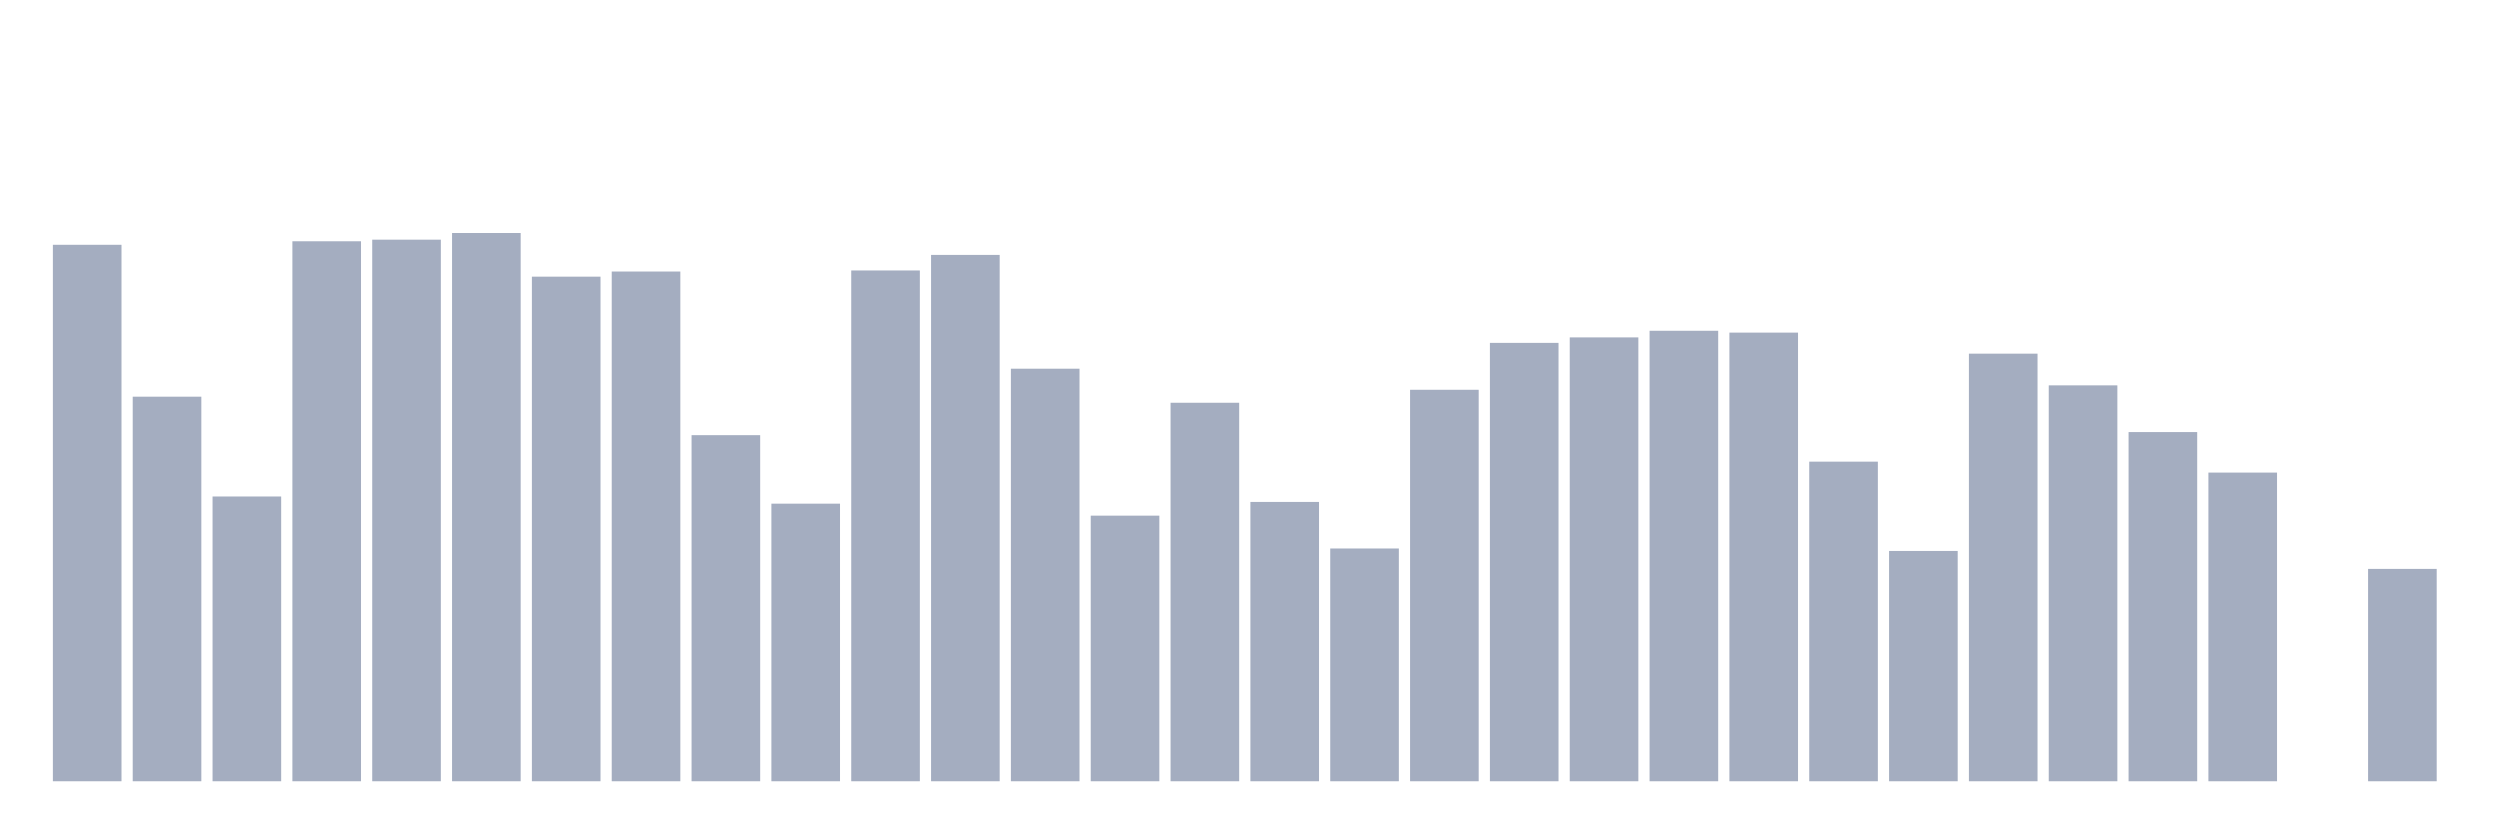 <svg xmlns="http://www.w3.org/2000/svg" viewBox="0 0 480 160"><g transform="translate(10,10)"><rect class="bar" x="0.153" width="13.175" y="37.001" height="102.999" fill="rgb(164,173,192)"></rect><rect class="bar" x="15.482" width="13.175" y="66.163" height="73.837" fill="rgb(164,173,192)"></rect><rect class="bar" x="30.81" width="13.175" y="85.326" height="54.674" fill="rgb(164,173,192)"></rect><rect class="bar" x="46.138" width="13.175" y="36.324" height="103.676" fill="rgb(164,173,192)"></rect><rect class="bar" x="61.466" width="13.175" y="36.016" height="103.984" fill="rgb(164,173,192)"></rect><rect class="bar" x="76.794" width="13.175" y="34.737" height="105.263" fill="rgb(164,173,192)"></rect><rect class="bar" x="92.123" width="13.175" y="43.118" height="96.882" fill="rgb(164,173,192)"></rect><rect class="bar" x="107.451" width="13.175" y="42.133" height="97.867" fill="rgb(164,173,192)"></rect><rect class="bar" x="122.779" width="13.175" y="73.551" height="66.449" fill="rgb(164,173,192)"></rect><rect class="bar" x="138.107" width="13.175" y="86.703" height="53.297" fill="rgb(164,173,192)"></rect><rect class="bar" x="153.436" width="13.175" y="41.929" height="98.071" fill="rgb(164,173,192)"></rect><rect class="bar" x="168.764" width="13.175" y="38.943" height="101.057" fill="rgb(164,173,192)"></rect><rect class="bar" x="184.092" width="13.175" y="60.791" height="79.209" fill="rgb(164,173,192)"></rect><rect class="bar" x="199.42" width="13.175" y="89.005" height="50.995" fill="rgb(164,173,192)"></rect><rect class="bar" x="214.748" width="13.175" y="67.329" height="72.671" fill="rgb(164,173,192)"></rect><rect class="bar" x="230.077" width="13.175" y="86.372" height="53.628" fill="rgb(164,173,192)"></rect><rect class="bar" x="245.405" width="13.175" y="95.31" height="44.69" fill="rgb(164,173,192)"></rect><rect class="bar" x="260.733" width="13.175" y="64.839" height="75.161" fill="rgb(164,173,192)"></rect><rect class="bar" x="276.061" width="13.175" y="55.833" height="84.167" fill="rgb(164,173,192)"></rect><rect class="bar" x="291.39" width="13.175" y="54.78" height="85.22" fill="rgb(164,173,192)"></rect><rect class="bar" x="306.718" width="13.175" y="53.508" height="86.492" fill="rgb(164,173,192)"></rect><rect class="bar" x="322.046" width="13.175" y="53.862" height="86.138" fill="rgb(164,173,192)"></rect><rect class="bar" x="337.374" width="13.175" y="78.637" height="61.363" fill="rgb(164,173,192)"></rect><rect class="bar" x="352.702" width="13.175" y="95.784" height="44.216" fill="rgb(164,173,192)"></rect><rect class="bar" x="368.031" width="13.175" y="57.902" height="82.098" fill="rgb(164,173,192)"></rect><rect class="bar" x="383.359" width="13.175" y="63.989" height="76.011" fill="rgb(164,173,192)"></rect><rect class="bar" x="398.687" width="13.175" y="72.957" height="67.043" fill="rgb(164,173,192)"></rect><rect class="bar" x="414.015" width="13.175" y="80.736" height="59.264" fill="rgb(164,173,192)"></rect><rect class="bar" x="429.344" width="13.175" y="140" height="0" fill="rgb(164,173,192)"></rect><rect class="bar" x="444.672" width="13.175" y="99.229" height="40.771" fill="rgb(164,173,192)"></rect></g></svg>